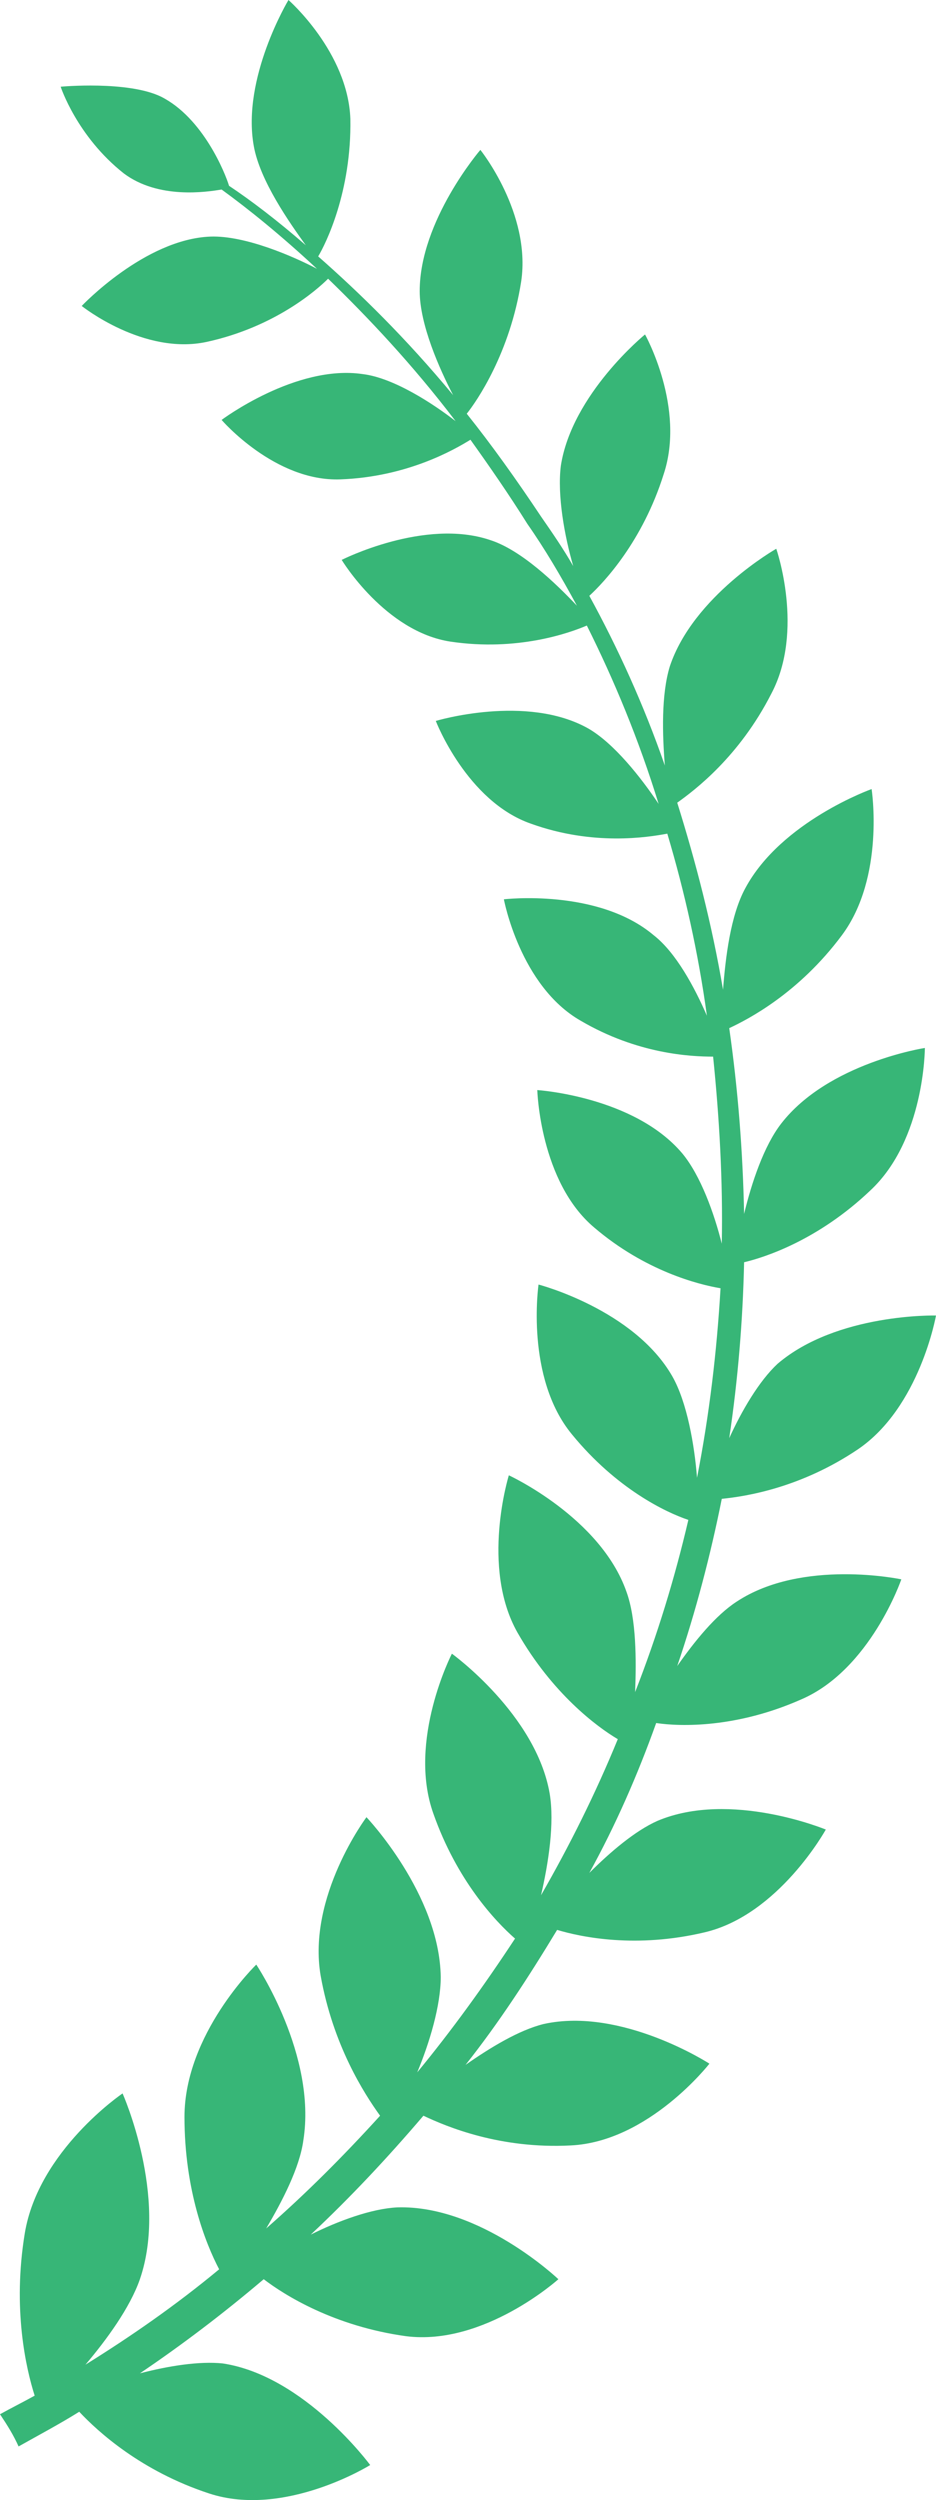 <svg version="1.1" id="图层_1" x="0px" y="0px" width="187.223px" height="499.828px" viewBox="0 0 187.223 499.828" enable-background="new 0 0 187.223 499.828" xml:space="preserve" xmlns="http://www.w3.org/2000/svg" xmlns:xlink="http://www.w3.org/1999/xlink" xmlns:xml="http://www.w3.org/XML/1998/namespace">
  <path fill="#37B677" d="M187.221,263.001c0,0-3.221,18.326-15.604,26.746c-11.392,7.676-22.288,9.41-27.241,9.906
	c-2.229,11.143-5.199,22.535-8.914,33.432c3.467-4.953,7.677-10.152,11.887-12.877c13.126-8.668,32.938-4.459,32.938-4.459
	s-6.19,18.078-20.06,24.021c-12.878,5.697-24.021,5.449-28.975,4.707c-3.716,10.4-8.174,20.555-13.373,29.965
	c4.21-4.211,9.163-8.42,13.62-10.402c14.61-6.189,33.681,1.734,33.681,1.734s-9.41,17.088-24.271,20.555
	c-13.619,3.219-24.517,0.99-29.47-0.496c-5.696,9.412-11.64,18.574-18.326,26.994c4.953-3.467,10.648-6.934,15.603-8.172
	c15.602-3.467,33.185,7.924,33.185,7.924s-12.134,15.604-27.735,16.346c-14.116,0.742-24.766-3.715-29.471-5.943
	c-7.182,8.42-14.61,16.346-22.536,23.773c5.448-2.725,12.136-5.199,17.335-5.447c16.593-0.494,32.195,14.363,32.195,14.363
	s-14.858,13.373-30.461,11.393c-14.363-1.98-24.269-8.174-28.479-11.393c-8.173,6.936-16.346,13.125-24.766,18.82
	c5.696-1.484,11.888-2.477,16.592-1.98c16.346,2.477,29.471,20.309,29.471,20.309s-17.087,10.646-32.194,5.693
	c-13.621-4.457-22.288-12.381-26.003-16.344c-3.962,2.477-8.172,4.705-12.135,6.936c-0.99-2.23-2.229-4.211-3.714-6.439
	c2.229-1.238,4.705-2.477,6.934-3.715c-1.733-5.447-4.458-17.336-1.98-32.441c2.724-16.592,19.563-27.984,19.563-27.984
	s9.163,20.557,3.467,37.146c-1.98,5.697-6.687,12.135-10.896,17.088c9.163-5.695,18.079-11.887,26.746-19.068
	c-2.725-5.199-6.935-15.85-6.935-30.459c0-16.594,14.363-30.461,14.363-30.461s12.135,18.078,9.411,35.166
	c-0.743,5.447-4.21,12.135-7.429,17.582c7.925-6.936,15.354-14.363,22.782-22.535c-3.219-4.459-9.41-14.117-11.887-27.984
	c-2.724-15.85,9.163-31.699,9.163-31.699s14.611,15.355,14.858,31.947c0,5.695-2.229,13.125-4.705,19.068
	c6.934-8.42,13.373-17.336,19.563-26.746c-3.963-3.467-11.64-11.639-16.345-25.012c-5.2-14.611,3.715-31.947,3.715-31.947
	s16.839,12.135,19.564,27.984c0.989,5.943-0.248,13.867-1.733,20.307c5.696-9.906,10.896-20.307,15.354-31.203
	c-4.211-2.477-13.125-9.164-20.06-21.299c-7.43-13.125-1.733-31.451-1.733-31.451s18.326,8.42,23.526,23.279
	c1.981,5.447,1.981,13.621,1.733,20.061c4.457-11.393,7.925-22.785,10.647-34.424c-4.457-1.486-14.363-6.191-23.277-17.088
	c-9.411-11.393-6.688-29.965-6.688-29.965s19.068,4.953,26.746,18.326c2.972,5.199,4.457,13.867,4.953,20.307
	c2.476-12.631,3.962-25.26,4.704-37.891c-4.457-0.742-15.106-3.467-25.26-12.134c-10.896-9.163-11.393-27.489-11.393-27.489
	s19.316,1.238,28.975,12.63c3.716,4.458,6.439,12.135,7.925,18.078c0.248-12.63-0.494-25.26-1.732-37.395
	c-4.457,0-15.105-0.496-26.498-7.182c-12.135-6.935-15.354-24.27-15.354-24.27s18.819-2.229,29.965,7.182
	c4.457,3.467,8.172,10.401,10.647,16.097c-1.732-12.63-4.457-24.765-7.924-36.404c-3.963,0.743-14.858,2.477-27.242-1.981
	c-12.877-4.458-19.067-20.555-19.067-20.555s18.078-5.448,30.461,1.486c5.2,2.972,10.647,9.906,14.115,15.106
	c-3.963-12.878-8.915-24.765-14.363-35.662c-3.467,1.486-13.868,5.201-27.241,3.22c-13.125-1.981-21.793-16.345-21.793-16.345
	s16.592-8.42,29.718-3.962c6.191,1.981,13.125,8.667,17.335,13.125c-3.22-5.944-6.438-11.392-9.904-16.345
	c-3.716-5.944-7.679-11.64-11.393-16.84c-3.22,1.981-12.63,7.43-26.003,7.925c-13.125,0.495-23.774-11.887-23.774-11.887
	S59.187,72.809,72.56,74.79c6.191,0.743,14.116,5.943,18.574,9.411c-8.668-11.392-17.583-20.803-25.508-28.479
	c-2.229,2.229-10.649,9.658-24.271,12.63c-12.63,2.724-25.012-7.182-25.012-7.182S28.974,47.796,42.099,47.3
	c6.934-0.248,16.592,3.962,21.297,6.439c-7.182-6.688-13.621-11.887-19.069-15.85c-2.972,0.496-12.63,1.981-19.563-3.219
	c-9.411-7.429-12.63-17.335-12.63-17.335s13.373-1.238,20.059,1.981c8.42,4.21,12.878,15.354,13.621,17.831
	c4.458,2.972,9.658,6.934,15.354,11.887c-3.221-4.458-9.163-12.878-10.401-19.812C48.292,15.603,57.701,0,57.701,0
	s11.888,10.401,12.383,23.774c0.248,14.611-4.953,25.012-6.439,27.489C71.816,58.445,81.227,67.608,90.638,79
	c-2.724-5.201-6.688-14.116-6.688-20.802c0-14.116,12.136-28.232,12.136-28.232s10.152,12.63,8.173,26.25
	c-2.229,14.364-8.916,24.022-10.897,26.499c4.954,6.191,9.906,13.125,14.859,20.555c2.229,3.219,4.458,6.439,6.438,9.906
	c-1.731-5.943-3.219-14.116-2.477-20.06c2.229-14.363,16.84-26.25,16.84-26.25s8.173,14.611,3.715,27.984
	c-4.209,13.373-11.887,21.545-14.857,24.269c5.695,10.401,10.896,21.793,15.105,33.928c-0.495-6.191-0.742-14.116,0.99-19.812
	c4.705-14.116,21.298-23.526,21.298-23.526s5.696,16.345-0.99,28.975c-6.438,12.63-15.354,19.316-18.82,21.793
	c3.715,11.887,6.935,24.27,9.162,37.395c0.495-6.438,1.485-14.859,4.458-20.307c7.183-13.373,25.261-19.812,25.261-19.812
	s2.724,17.583-5.943,29.222c-8.668,11.64-18.821,16.84-22.536,18.574c1.733,12.135,2.724,24.517,2.972,37.147
	c1.486-6.191,3.963-13.621,7.431-18.078c9.41-12.135,28.727-15.106,28.727-15.106s0,18.326-10.896,28.479
	c-10.401,9.906-21.051,13.372-25.261,14.362c-0.248,11.641-1.237,23.525-2.972,35.166c2.478-5.447,5.943-11.393,9.658-14.857
	C167.409,262.505,187.221,263.001,187.221,263.001z" class="color c1"/>
</svg>